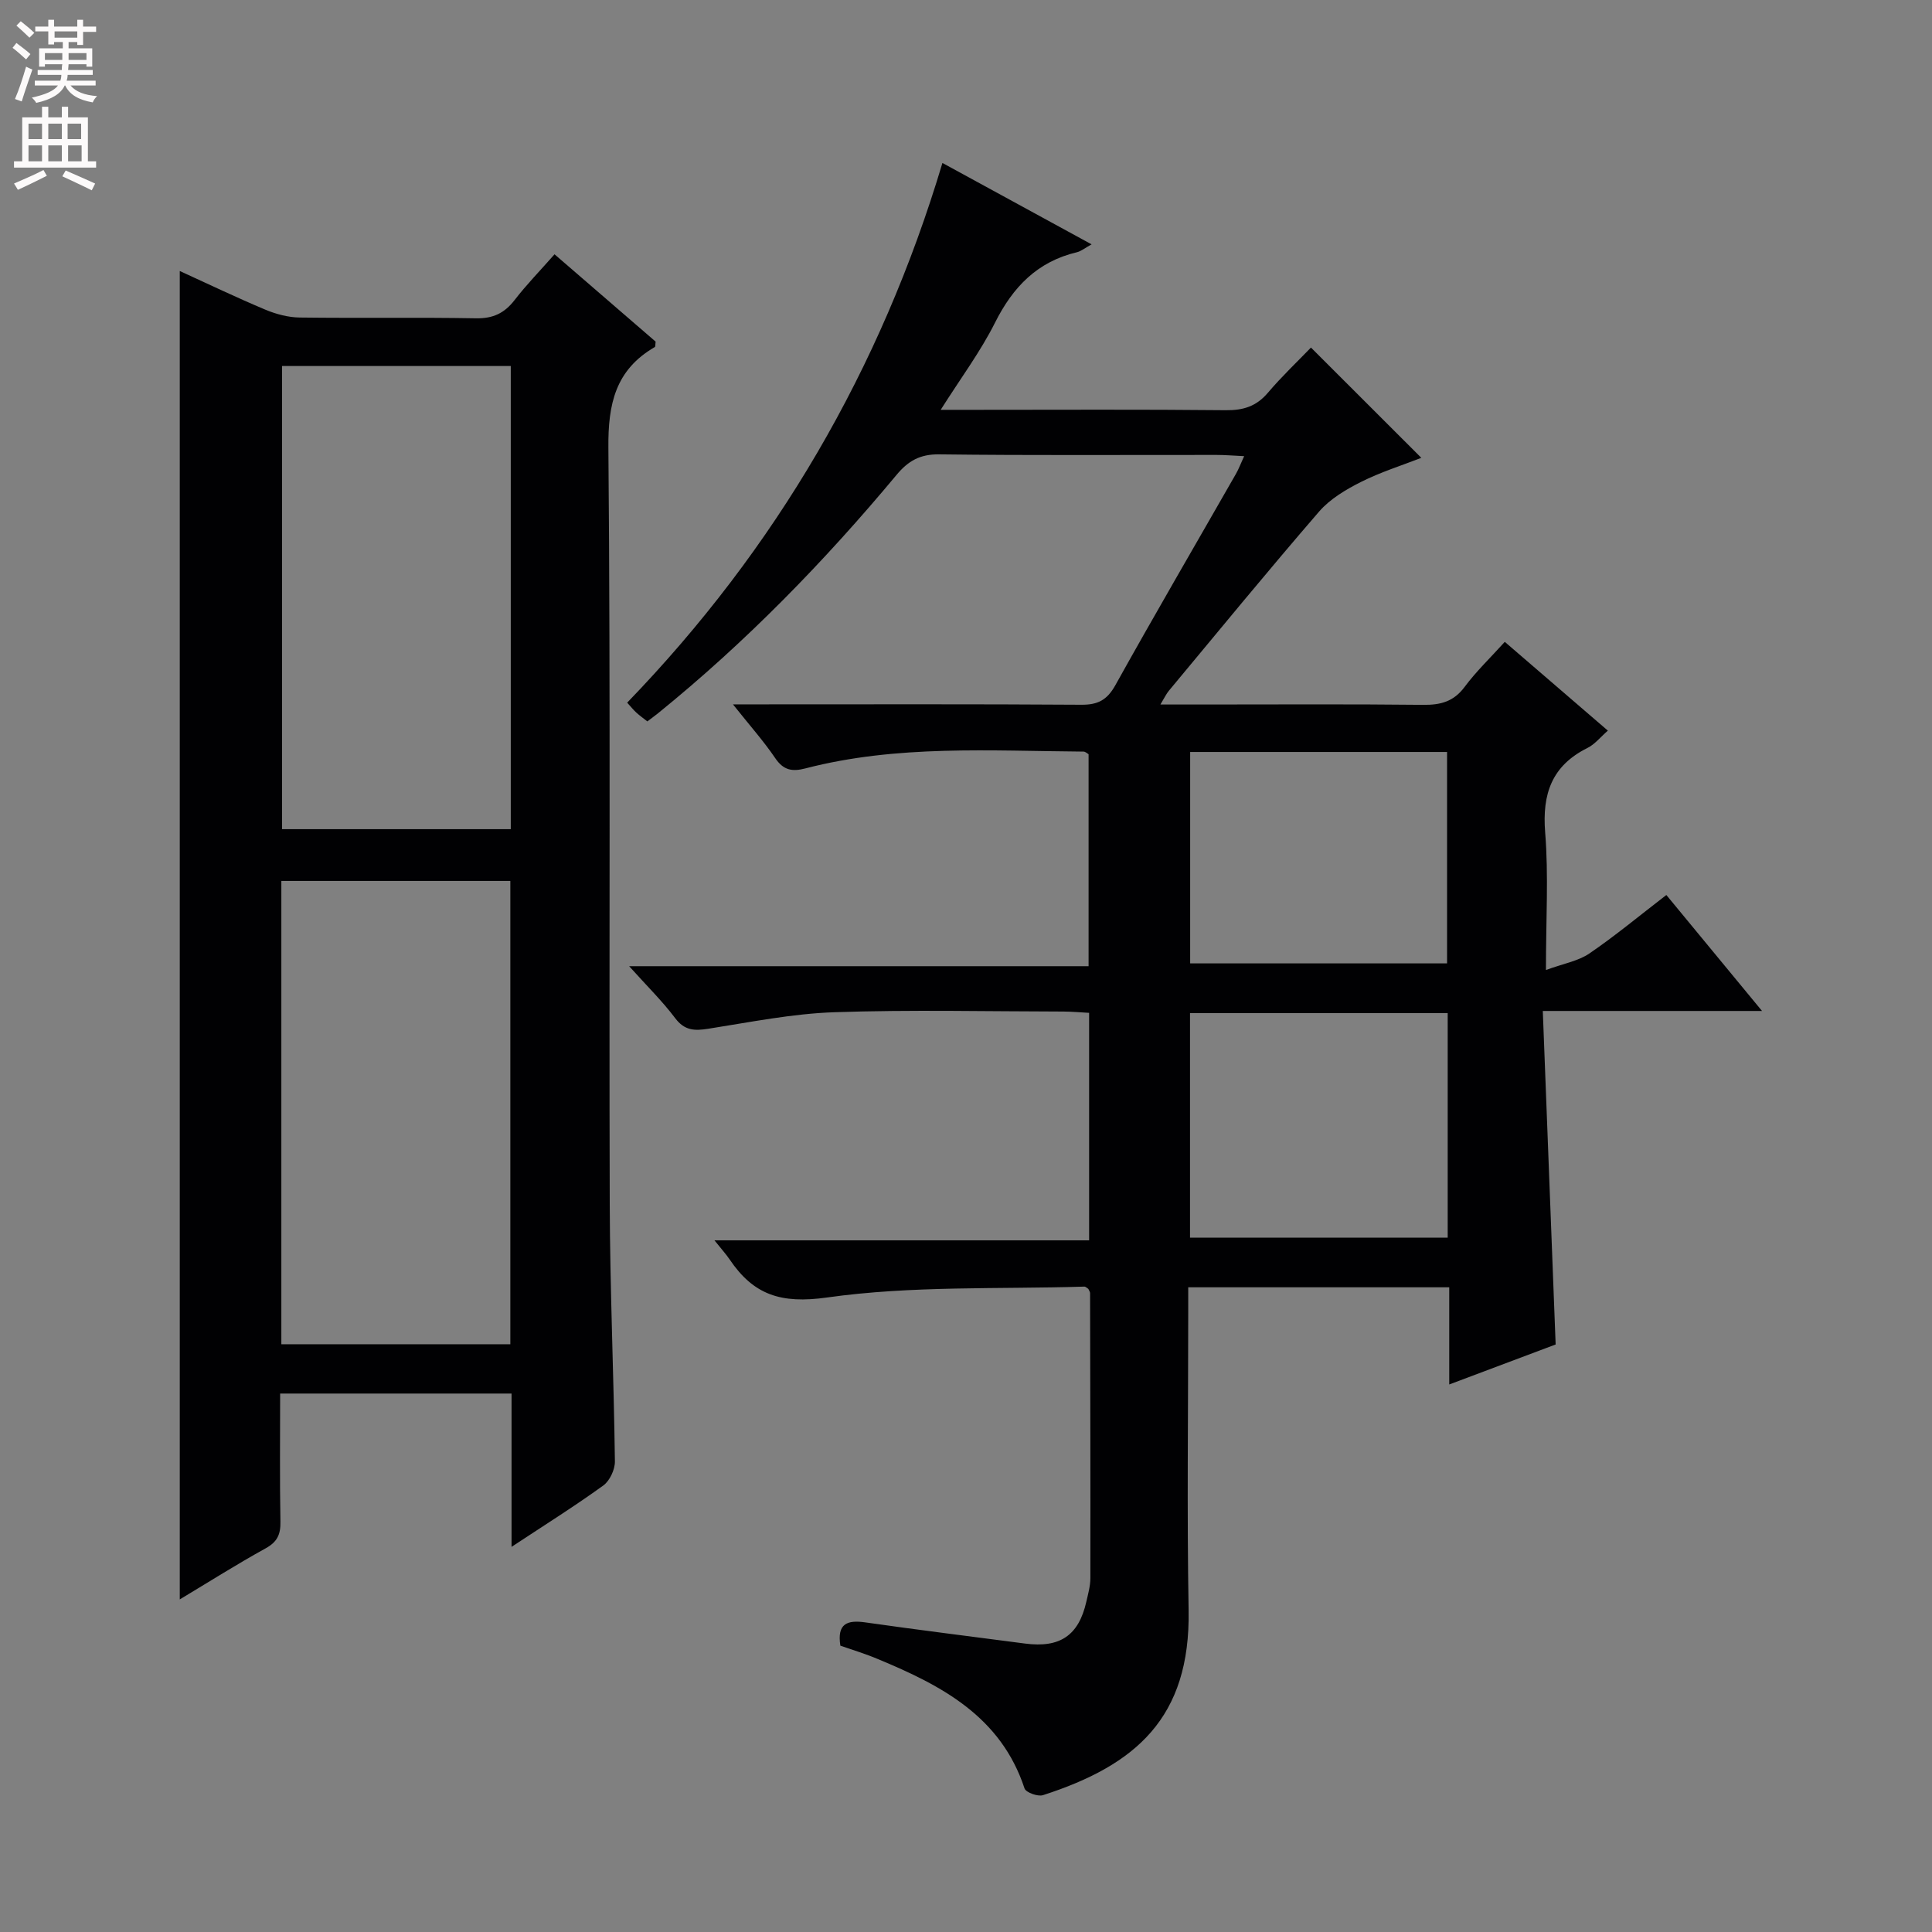 <svg enable-background="new 0 0 400 400" viewBox="0 0 400 400" xmlns="http://www.w3.org/2000/svg"><rect x="0" y="0" width="400" height="400" fill="#808080" stroke="none"/><path d="m173.99 340.72c-.72-4.58 1.41-5.36 5.17-4.82 11 1.57 22.04 2.93 33.06 4.38 7.24.95 11.11-1.67 12.69-8.65.37-1.62.84-3.27.84-4.9.03-19.66-.02-39.33-.06-58.99 0-.3-.24-.59-.36-.89-.28-.17-.56-.48-.83-.47-17.77.55-35.74-.22-53.25 2.25-9.62 1.36-15.25-.57-20.19-7.88-.73-1.08-1.61-2.04-3.14-3.95h77.57c0-16.02 0-31.27 0-47.1-1.72-.09-3.49-.26-5.26-.27-15.83-.02-31.68-.4-47.49.14-8.73.3-17.42 2.06-26.09 3.42-2.85.45-4.91.4-6.86-2.19-2.66-3.53-5.85-6.66-9.53-10.76h95.12c0-14.9 0-29.29 0-43.88-.22-.12-.64-.55-1.06-.55-19.27-.14-38.62-1.44-57.57 3.48-2.72.71-4.53.4-6.23-2.1-2.4-3.54-5.27-6.76-8.77-11.16h6.15c22 0 44-.07 66 .08 3.41.02 5.31-.98 7.02-4.04 8.17-14.68 16.64-29.19 24.98-43.78.56-.98.95-2.05 1.69-3.65-2.18-.1-3.92-.25-5.66-.25-19.17-.02-38.33.12-57.5-.12-3.97-.05-6.41 1.37-8.8 4.24-14.96 17.95-31.21 34.64-49.4 49.37-.64.51-1.3.99-2.2 1.68-.8-.63-1.58-1.18-2.28-1.82-.61-.56-1.13-1.21-1.9-2.06 30.76-31.85 52.48-68.98 65.27-111.74 10.41 5.68 20.42 11.14 30.88 16.85-1.34.73-2.13 1.41-3.03 1.63-8.19 1.94-13.25 7.18-16.96 14.58-3.02 6.02-7.11 11.5-11.25 18.05h7.02c17.33 0 34.67-.1 52 .08 3.63.04 6.34-.8 8.72-3.61 2.89-3.4 6.15-6.49 8.92-9.36 7.88 7.87 15.26 15.25 22.85 22.83-4.03 1.57-8.43 2.95-12.49 4.99-3.14 1.58-6.41 3.52-8.67 6.13-10.56 12.22-20.8 24.71-31.13 37.13-.5.6-.83 1.33-1.73 2.82h8.43c15.33 0 30.67-.1 46 .07 3.6.04 6.3-.68 8.56-3.72 2.37-3.19 5.28-5.97 8.31-9.32 7.04 6.06 14.02 12.08 21.34 18.38-1.55 1.35-2.71 2.84-4.23 3.59-7.37 3.67-9.39 9.49-8.75 17.48.72 8.91.16 17.93.16 28.49 3.61-1.33 6.67-1.84 8.99-3.42 5.34-3.64 10.33-7.8 15.94-12.11 6.45 7.82 12.73 15.43 19.81 24.01-15.47 0-29.81 0-45.39 0 .9 23.24 1.76 45.76 2.66 69.05-6.51 2.45-13.89 5.22-22.03 8.28 0-7.08 0-13.46 0-20.12-18.17 0-35.75 0-54.04 0v5.34c0 20.5-.28 41 .08 61.5.39 22.32-10.98 32.13-30.16 38.31-1.06.34-3.53-.56-3.81-1.39-4.9-14.9-17.18-21.32-30.32-26.77-2.6-1.11-5.3-1.91-7.81-2.79zm125.74-84.47c0-15.61 0-30.89 0-46.5-17.93 0-35.66 0-53.35 0v46.5zm-53.32-100.56v43.77h53.19c0-14.76 0-29.16 0-43.77-17.92 0-35.51 0-53.19 0z" fill="#010103"/><path d="m105.91 320.26c0-11.13 0-21.27 0-31.74-15.97 0-31.68 0-47.91 0 0 8.98-.1 17.76.06 26.54.05 2.64-.66 4.18-3.07 5.51-5.93 3.27-11.66 6.9-17.77 10.57 0-91.83 0-183.12 0-275.03 5.86 2.67 11.72 5.49 17.71 8 2.22.93 4.73 1.6 7.12 1.63 12.16.16 24.32-.06 36.48.16 3.55.07 5.92-1.06 8.03-3.8 2.43-3.15 5.23-6.02 8.25-9.45 7.06 6.09 14.05 12.13 20.93 18.08-.08.57-.02 1.03-.17 1.12-8.14 4.72-9.7 11.76-9.61 20.89.46 52.14.12 104.28.28 156.43.05 17.8.84 35.6 1.07 53.4.02 1.69-1.07 4.02-2.41 4.99-5.89 4.26-12.05 8.12-18.99 12.7zm-.16-244.48c-16.05 0-31.76 0-47.36 0v95.89h47.36c0-31.99 0-63.71 0-95.89zm-.09 202.53c0-32.27 0-64.14 0-95.92-16.05 0-31.76 0-47.41 0v95.92z" fill="#010103"/><g fill="#fcfafa"><path d="m2.6 9.9.8-1c.9.7 1.9 1.4 2.9 2.3l-.9 1.1c-1.1-1-2-1.8-2.8-2.4zm.5 10.6c.9-2.1 1.6-4.3 2.3-6.7.4.2.8.4 1.3.6-.7 2.1-1.5 4.3-2.2 6.6zm.3-15.2.9-.9c1 .8 2 1.6 2.8 2.4l-1 1c-.9-.9-1.8-1.7-2.7-2.5zm12.6-1.2h1.2v1.4h2.7v1.1h-2.7v2.7h-1.2v-.6h-1.8v1.3h4.9v3.8h-1.2v-.5h-3.7c0 .4-.1.9-.1 1.2h5.1v1h-5.2c0 .5-.1.9-.2 1.2h6v1h-5.2c1.1 1.3 2.9 2 5.5 2.2-.4.4-.7.8-.9 1.3-2.9-.5-4.8-1.6-5.7-3.5h-.1c-.8 1.7-2.7 2.9-5.9 3.6-.2-.4-.6-.8-.9-1.1 2.8-.6 4.6-1.4 5.4-2.5h-4.8v-1h5.3c.1-.3.2-.7.2-1.2h-4.9v-1h5c0-.4 0-.8.1-1.2h-3.6v.5h-1.2v-3.8h4.9v-1.3h-1.8v.5h-1.2v-2.7h-2.7v-1h2.7v-1.4h1.2v1.4h4.8zm-6.7 8.3h3.6c0-.4 0-.9 0-1.4h-3.6zm1.9-4.6h4.8v-1.3h-4.7v1.3zm6.7 3.2h-3.7v1.4h3.7z"/><path d="m8.7 22.1h1.3v2.2h2.8v-2.2h1.3v2.2h4.1v9.1h1.7v1.3h-17v-1.3h1.7v-9.1h4.1zm.3 13.1.7 1.2c-1.8.9-3.8 1.9-6 2.9-.2-.4-.5-.8-.8-1.3 2.3-1 4.4-1.9 6.1-2.8zm-3.1-6.4h2.8v-3.2h-2.8zm0 4.6h2.8v-3.3h-2.8zm4.1-4.6h2.8v-3.2h-2.8zm0 4.6h2.8v-3.3h-2.8zm3.6 1.9c2.1.9 4.1 1.8 6.1 2.7l-.7 1.4c-2.2-1.1-4.2-2-6.1-2.9zm3.2-9.7h-2.8v3.2h2.8zm-2.7 7.8h2.8v-3.3h-2.8z"/></g></svg>